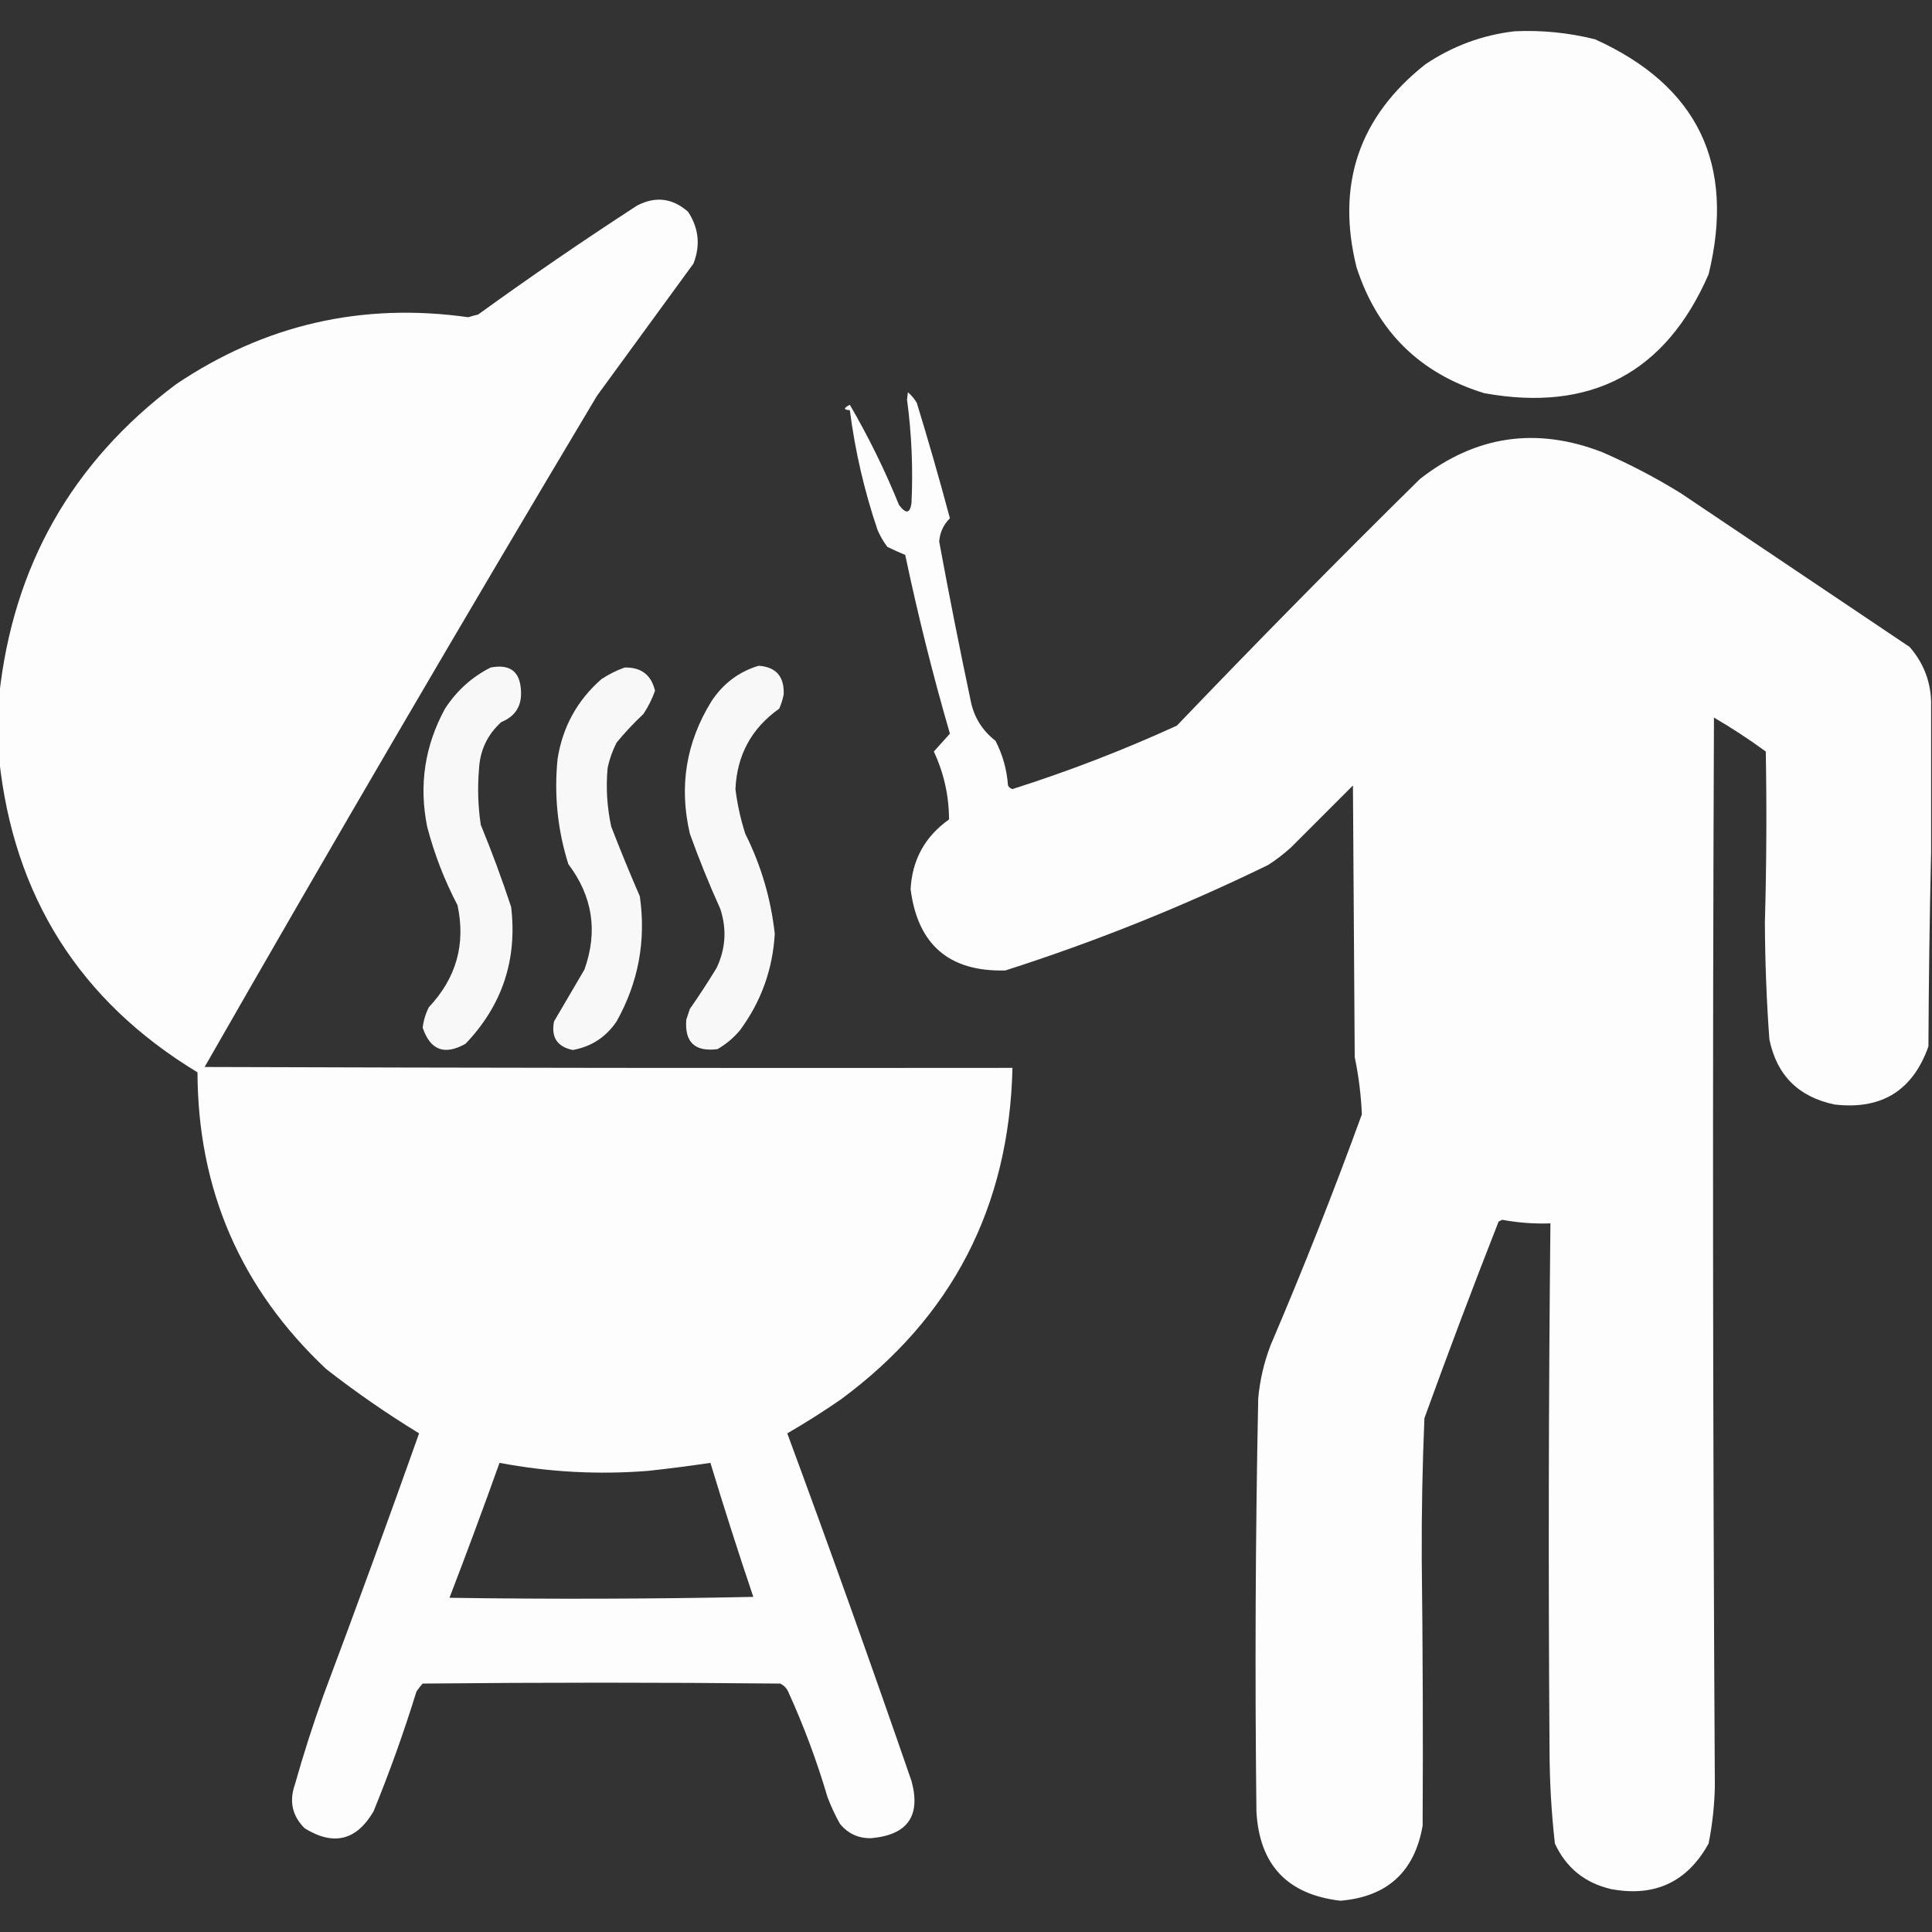 <?xml version="1.0" encoding="UTF-8"?>
<!DOCTYPE svg PUBLIC "-//W3C//DTD SVG 1.1//EN" "http://www.w3.org/Graphics/SVG/1.1/DTD/svg11.dtd">
<svg xmlns="http://www.w3.org/2000/svg" version="1.1" width="1081px" height="1081px" style="shape-rendering:geometricPrecision; text-rendering:geometricPrecision; image-rendering:optimizeQuality; fill-rule:evenodd; clip-rule:evenodd" xmlns:xlink="http://www.w3.org/1999/xlink">
<rect width="100%" height="100%" fill="#333333" stroke="none"/>
<g><path style="opacity:0.993" fill="#fefefe" d="M 847.5,17.5 C 862.723,16.794 877.723,18.294 892.5,22C 949.912,47.997 971.079,91.831 956,153.5C 931.97,208.605 890.137,230.771 830.5,220C 794.455,208.955 770.622,185.455 759,149.5C 747.538,103.217 760.371,65.384 797.5,36C 812.76,25.75 829.426,19.583 847.5,17.5 Z"/></g>
<g><path style="opacity:0.993" fill="#fefefe" d="M -0.5,424.5 C -0.5,412.833 -0.5,401.167 -0.5,389.5C 7.247,316.822 40.247,258.656 98.5,215C 148.119,181.607 202.619,169.107 262,177.5C 263.811,176.922 265.645,176.422 267.5,176C 296.646,154.926 326.312,134.592 356.5,115C 366.784,109.661 376.284,110.828 385,118.5C 390.986,127.644 391.986,137.311 388,147.5C 370,172.167 352,196.833 334,221.5C 259.698,345.928 186.531,471.095 114.5,597C 265.166,597.5 415.833,597.667 566.5,597.5C 564.711,675.252 532.711,737.085 470.5,783C 460.767,789.728 450.767,796.062 440.5,802C 464.341,866.53 487.507,931.364 510,996.5C 515.335,1016.02 507.835,1026.69 487.5,1028.5C 480.378,1028.69 474.544,1026.02 470,1020.5C 467.287,1015.7 464.954,1010.7 463,1005.5C 457.043,985.292 449.709,965.625 441,946.5C 440.052,944.43 438.552,942.93 436.5,942C 369.833,941.333 303.167,941.333 236.5,942C 235.213,943.41 234.046,944.91 233,946.5C 225.985,969.214 217.985,991.547 209,1013.5C 199.496,1029.8 186.663,1032.97 170.5,1023C 163.523,1016.07 161.69,1007.9 165,998.5C 169.753,981.658 175.086,964.991 181,948.5C 199.28,899.785 217.113,850.951 234.5,802C 216.47,790.987 199.136,778.987 182.5,766C 134.696,721.053 110.696,665.72 110.5,600C 44.598,560.079 7.598,501.579 -0.5,424.5 Z M 279.5,818.5 C 306.967,823.693 334.633,825.193 362.5,823C 374.206,821.732 385.872,820.232 397.5,818.5C 405.092,843.61 413.092,868.61 421.5,893.5C 364.836,894.667 308.17,894.833 251.5,894C 261.13,868.942 270.464,843.775 279.5,818.5 Z"/></g>
<g><path style="opacity:0.993" fill="#fefefe" d="M 1080.5,392.5 C 1080.5,420.5 1080.5,448.5 1080.5,476.5C 1079.67,512.664 1079.17,548.998 1079,585.5C 1070.25,610.222 1052.75,621.056 1026.5,618C 1006.28,613.783 994.116,601.616 990,581.5C 988.418,559.7 987.585,537.866 987.5,516C 988.397,484.169 988.564,452.336 988,420.5C 978.675,413.669 969.009,407.336 959,401.5C 958.177,600.838 958.344,800.172 959.5,999.5C 959.274,1010.28 958.107,1020.95 956,1031.5C 944.077,1053.04 925.911,1061.54 901.5,1057C 886.771,1053.59 876.271,1045.09 870,1031.5C 868.011,1013.9 867.011,996.23 867,978.5C 866.307,880.498 866.473,782.498 867.5,684.5C 858.419,684.829 849.419,684.162 840.5,682.5C 839.833,682.833 839.167,683.167 838.5,683.5C 824.172,719.983 810.339,756.65 797,793.5C 795.882,819.811 795.382,846.144 795.5,872.5C 796.092,922.167 796.258,971.834 796,1021.5C 791.538,1047.29 776.205,1061.29 750,1063.5C 720.277,1060.06 704.61,1043.39 703,1013.5C 702.107,936.492 702.441,859.492 704,782.5C 704.932,772.176 707.265,762.176 711,752.5C 729.178,709.965 746.178,666.965 762,623.5C 761.545,612.762 760.212,602.095 758,591.5C 757.667,540.833 757.333,490.167 757,439.5C 745.554,450.946 734.054,462.446 722.5,474C 718.452,477.716 714.118,481.05 709.5,484C 661.898,507.2 612.898,526.866 562.5,543C 531.133,543.8 513.466,528.633 509.5,497.5C 510.392,481.05 517.559,468.05 531,458.5C 530.968,445.231 528.135,432.564 522.5,420.5C 525.5,417.167 528.5,413.833 531.5,410.5C 521.912,377.48 513.578,344.146 506.5,310.5C 503.125,309.097 499.791,307.597 496.5,306C 494.288,303.079 492.455,299.912 491,296.5C 483.602,274.674 478.435,252.341 475.5,229.5C 471.898,229.322 471.898,228.322 475.5,226.5C 485.975,244.45 495.141,263.117 503,282.5C 506.842,287.709 509.175,287.376 510,281.5C 510.917,262.091 510.084,242.758 507.5,223.5C 507.667,222.167 507.833,220.833 508,219.5C 510.043,221.208 511.71,223.208 513,225.5C 519.558,246.9 525.725,268.4 531.5,290C 527.911,293.517 525.911,297.85 525.5,303C 530.947,332.569 536.78,362.069 543,391.5C 544.739,400.915 549.406,408.582 557,414.5C 561.043,422.337 563.376,430.67 564,439.5C 564.519,440.516 565.353,441.182 566.5,441.5C 597.895,431.535 628.562,419.702 658.5,406C 703.164,359.336 748.498,313.336 794.5,268C 825.613,243.704 859.613,238.704 896.5,253C 911.734,259.617 926.401,267.283 940.5,276C 983.167,304.667 1025.83,333.333 1068.5,362C 1076.16,370.829 1080.16,380.995 1080.5,392.5 Z"/></g>
<g><path style="opacity:0.975" fill="#fdfdfd" d="M 274.5,373.5 C 285.361,371.402 291.028,375.736 291.5,386.5C 292.013,394.977 288.346,400.81 280.5,404C 272.701,411.04 268.534,419.873 268,430.5C 267.13,440.885 267.464,451.218 269,461.5C 275.236,476.635 280.902,491.969 286,507.5C 289.492,537.025 280.992,562.525 260.5,584C 248.738,590.638 240.738,587.638 236.5,575C 236.98,570.944 238.147,567.111 240,563.5C 255.316,547.229 260.649,528.229 256,506.5C 248.656,492.48 242.99,477.813 239,462.5C 234.323,439.308 237.656,417.308 249,396.5C 255.527,386.465 264.027,378.798 274.5,373.5 Z"/></g>
<g><path style="opacity:0.975" fill="#fdfdfd" d="M 349.5,373.5 C 358.733,373.273 364.399,377.606 366.5,386.5C 364.861,391.112 362.694,395.446 360,399.5C 354.633,404.532 349.633,409.865 345,415.5C 342.739,419.95 341.072,424.617 340,429.5C 338.961,440.615 339.628,451.615 342,462.5C 347.063,475.624 352.396,488.624 358,501.5C 361.547,526.353 357.214,549.686 345,571.5C 339.049,580.294 330.883,585.627 320.5,587.5C 311.758,585.697 308.258,580.363 310,571.5C 315.634,561.853 321.301,552.187 327,542.5C 334.627,521.225 331.627,501.559 318,483.5C 311.948,464.273 309.948,444.607 312,424.5C 314.833,406.663 322.999,391.83 336.5,380C 340.657,377.255 344.99,375.088 349.5,373.5 Z"/></g>
<g><path style="opacity:0.976" fill="#fdfdfd" d="M 424.5,372.5 C 434.216,373.203 438.883,378.536 438.5,388.5C 437.974,391.272 437.141,393.938 436,396.5C 420.524,407.447 412.358,422.447 411.5,441.5C 412.542,450.002 414.375,458.336 417,466.5C 425.843,484.196 431.343,502.862 433.5,522.5C 432.346,542.466 425.846,560.466 414,576.5C 410.419,580.752 406.252,584.252 401.5,587C 388.808,588.639 382.975,583.139 384,570.5C 384.667,568.5 385.333,566.5 386,564.5C 391.249,557.004 396.249,549.337 401,541.5C 406.052,530.754 406.719,519.754 403,508.5C 396.78,494.727 391.113,480.727 386,466.5C 379.842,440.118 383.842,415.451 398,392.5C 404.525,382.517 413.358,375.85 424.5,372.5 Z"/></g>
</svg>
